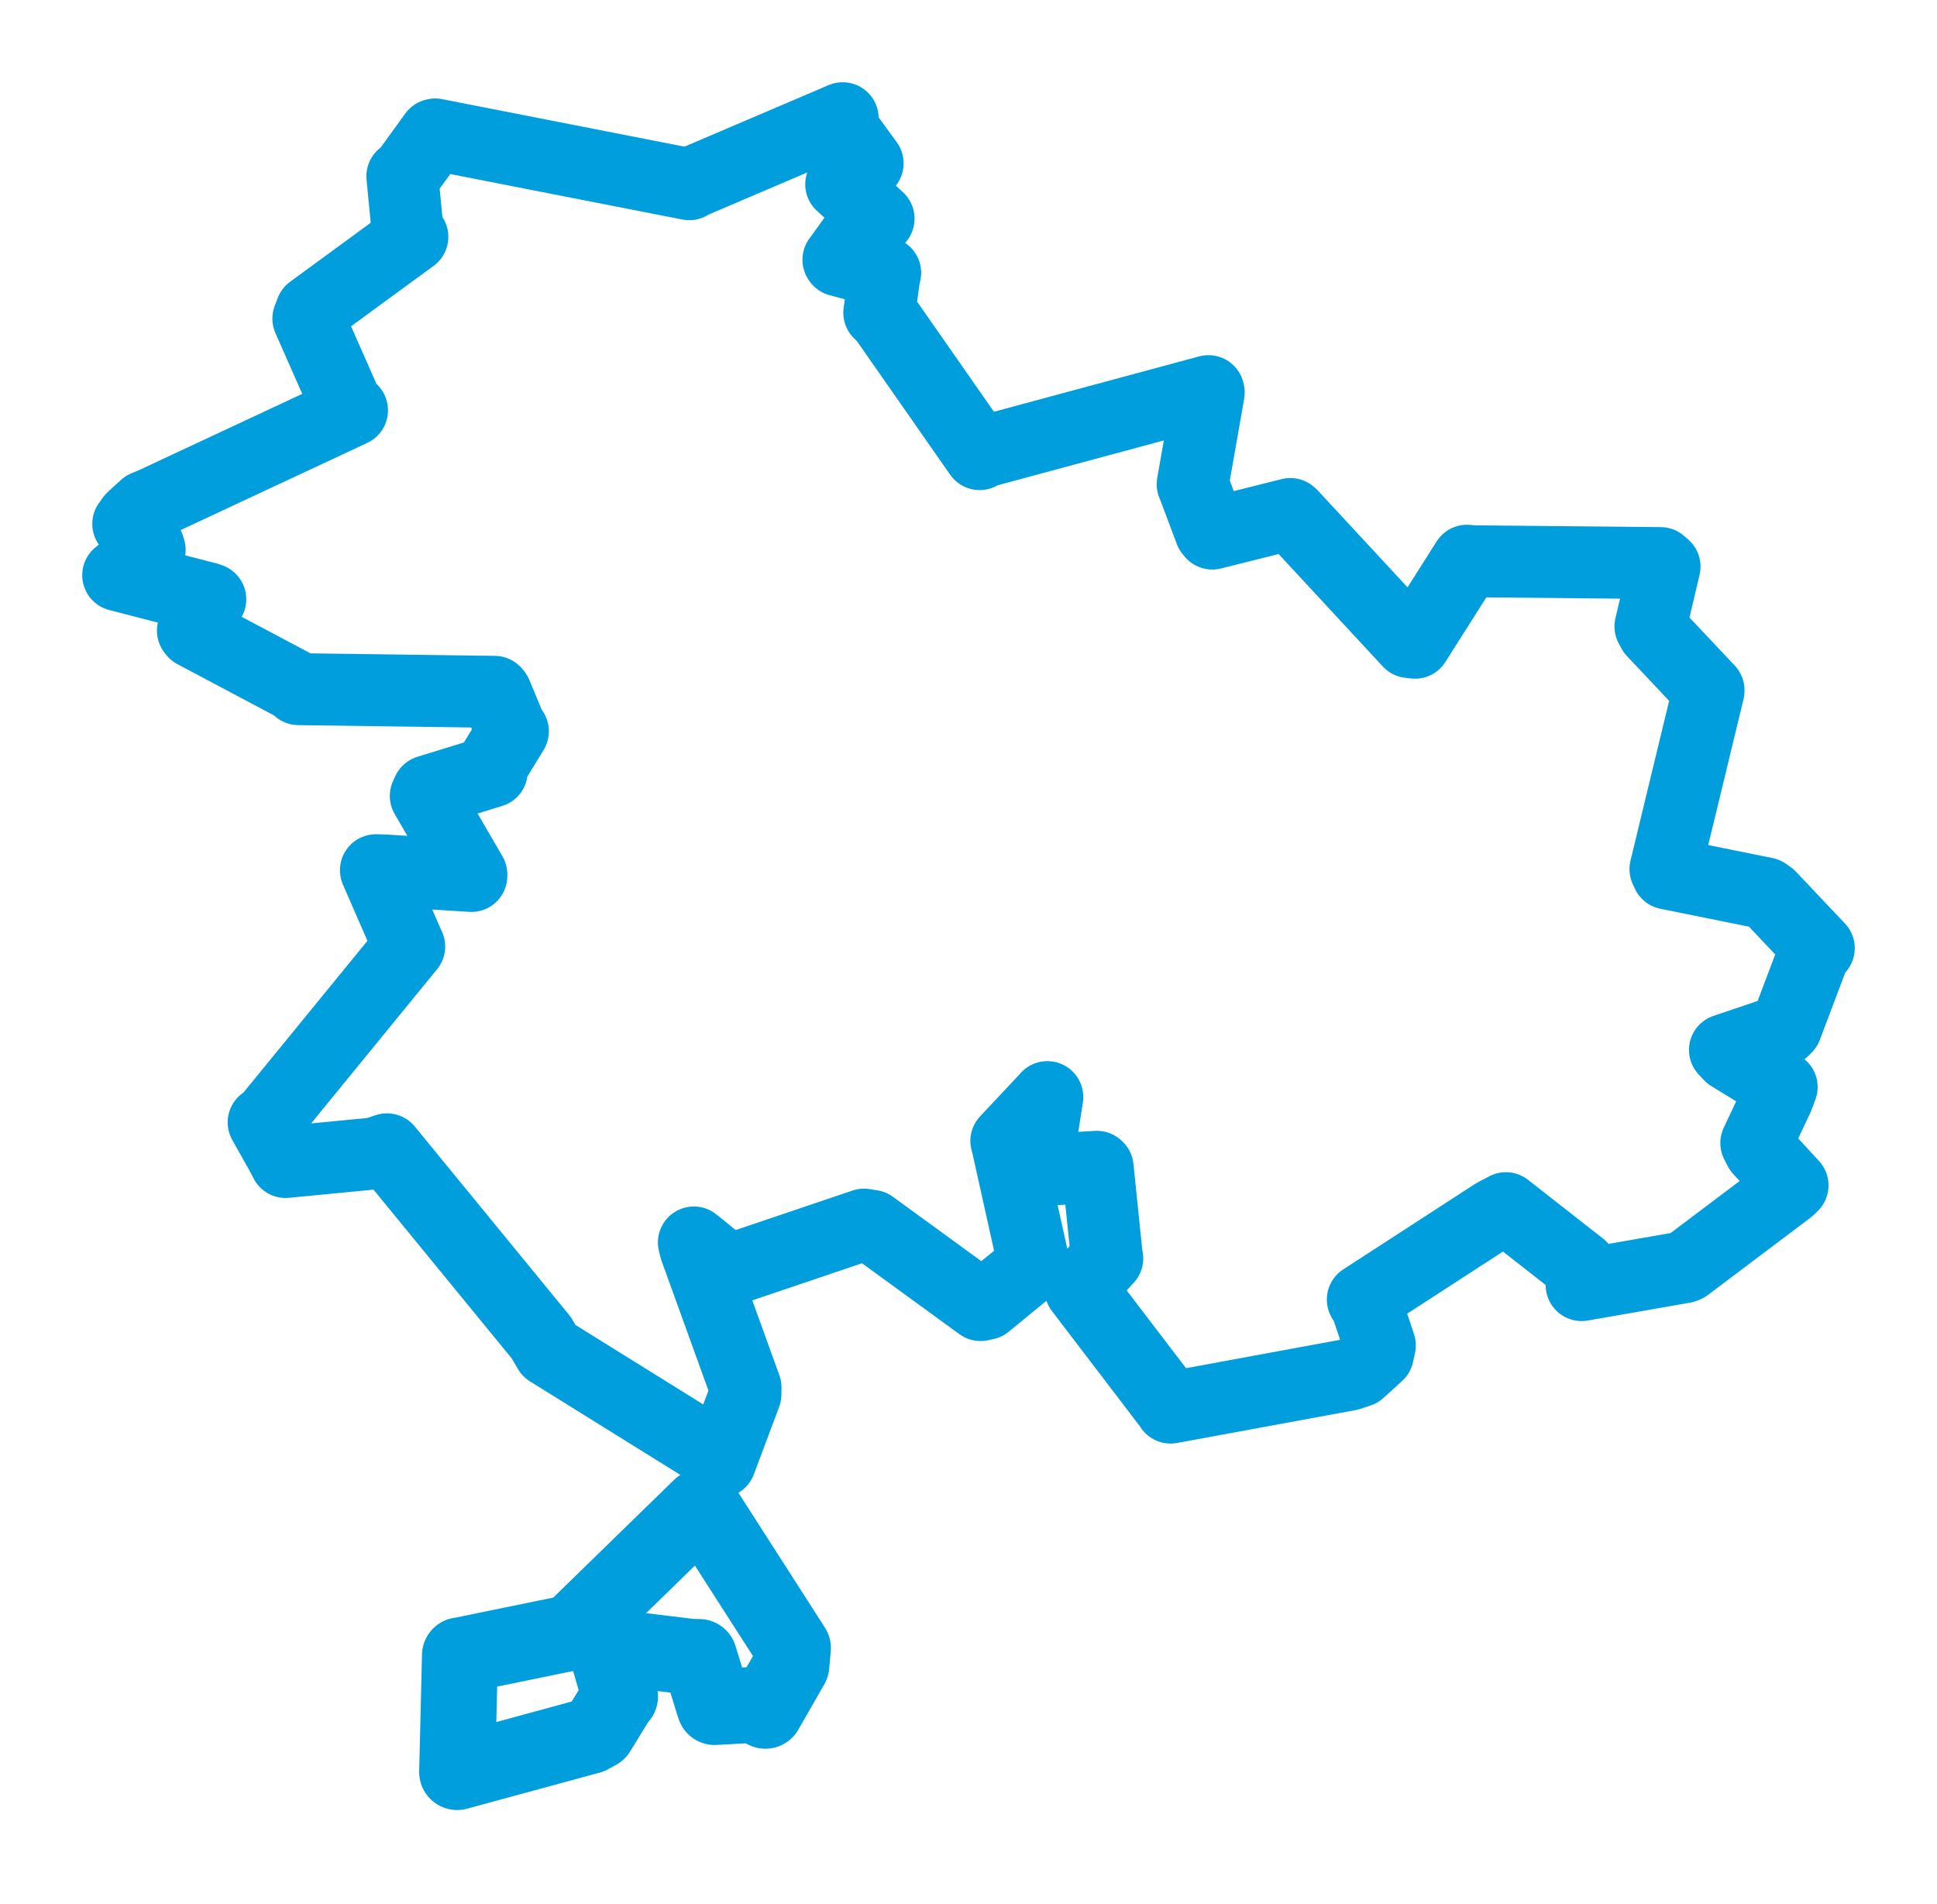 <svg viewBox="0 0 131.974 129.718" width="131.974" height="129.718" xmlns="http://www.w3.org/2000/svg">
  <title>Karlovy Vary, okres Karlovy Vary, Karlovarský kraj, Severozápad, Česko</title>
  <desc>Geojson of Karlovy Vary, okres Karlovy Vary, Karlovarský kraj, Severozápad, Česko</desc>
  <polygon points="8.053,39.183 14.184,40.764 14.329,40.821 13.143,42.961 13.238,43.079 20.114,46.728 20.347,46.947 33.697,47.128 33.8,47.25 34.799,49.656 34.945,49.817 33.477,52.218 33.503,52.557 29.16,53.895 29.009,54.222 32.115,59.564 32.115,59.672 26.231,59.298 25.612,59.28 27.783,64.267 27.883,64.475 18.163,76.371 17.962,76.456 19.162,78.591 19.458,79.158 25.541,78.571 26.364,78.292 36.874,91.122 37.402,92.021 49.088,99.287 49.067,99.577 50.789,94.989 50.796,94.516 47.374,85.045 47.276,84.638 49.496,86.438 50.027,86.413 58.869,83.423 59.395,83.508 66.808,88.903 67.172,88.825 70.341,86.23 70.431,86.065 68.631,77.967 68.563,77.725 71.249,74.865 71.358,74.736 70.655,79.229 70.613,79.728 74.733,79.483 74.788,79.534 75.421,85.702 75.444,85.721 73.775,87.536 73.616,87.819 79.706,95.797 79.758,95.888 91.926,93.647 92.613,93.416 93.879,92.264 94.014,91.652 93.113,88.944 92.852,88.53 101.824,82.713 102.602,82.303 107.698,86.292 107.761,87.543 114.715,86.329 114.882,86.267 121.89,80.987 122.132,80.75 119.888,78.311 119.661,77.864 121.121,74.772 121.392,74.051 117.88,71.9 117.527,71.525 121.485,70.189 121.696,69.977 123.624,64.88 123.921,64.593 120.577,61.058 120.283,60.854 113.609,59.504 113.472,59.204 116.405,47.076 116.41,47.02 112.633,43.013 112.449,42.678 113.412,38.597 113.137,38.358 100.281,38.234 99.951,38.197 96.407,43.784 96.014,43.738 87.975,35.063 87.914,35.015 82.598,36.347 82.474,36.201 81.365,33.246 81.259,32.982 82.355,26.75 82.335,26.645 67.106,30.753 66.747,30.936 60.263,21.646 59.908,21.303 60.231,18.942 60.312,18.587 57.156,17.742 57.124,17.696 59.056,15.03 59.86,14.893 57.379,12.61 57.314,12.553 58.769,11.35 59.115,11.126 57.179,8.467 57.415,8.053 46.976,12.51 46.964,12.55 29.652,9.158 29.597,9.172 27.498,12.069 27.413,12.007 27.778,15.792 28.097,16.134 21.212,21.172 21.008,21.702 23.581,27.532 23.984,27.951 10.451,34.273 9.889,34.508 9.012,35.309 8.737,35.688 10.117,37.207 10.198,37.45 8.053,39.183" stroke="#009edd" stroke-width="4.9px" fill="none" stroke-linejoin="round" vector-effect="non-scaling-stroke"></polygon>
  <polygon points="31.146,120.715 40.186,118.256 40.729,117.956 42.118,115.697 42.245,115.572 41.354,112.493 41.83,112.232 47.062,112.866 47.637,112.879 48.575,115.929 48.692,116.285 52.101,116.095 52.149,116.54 53.917,113.452 54.026,112.27 48.009,102.893 47.736,102.66 39.189,110.986 38.912,111.221 31.386,112.764 31.338,112.764 31.146,120.715" stroke="#009edd" stroke-width="5.173px" fill="none" stroke-linejoin="round" vector-effect="non-scaling-stroke"></polygon>
</svg>